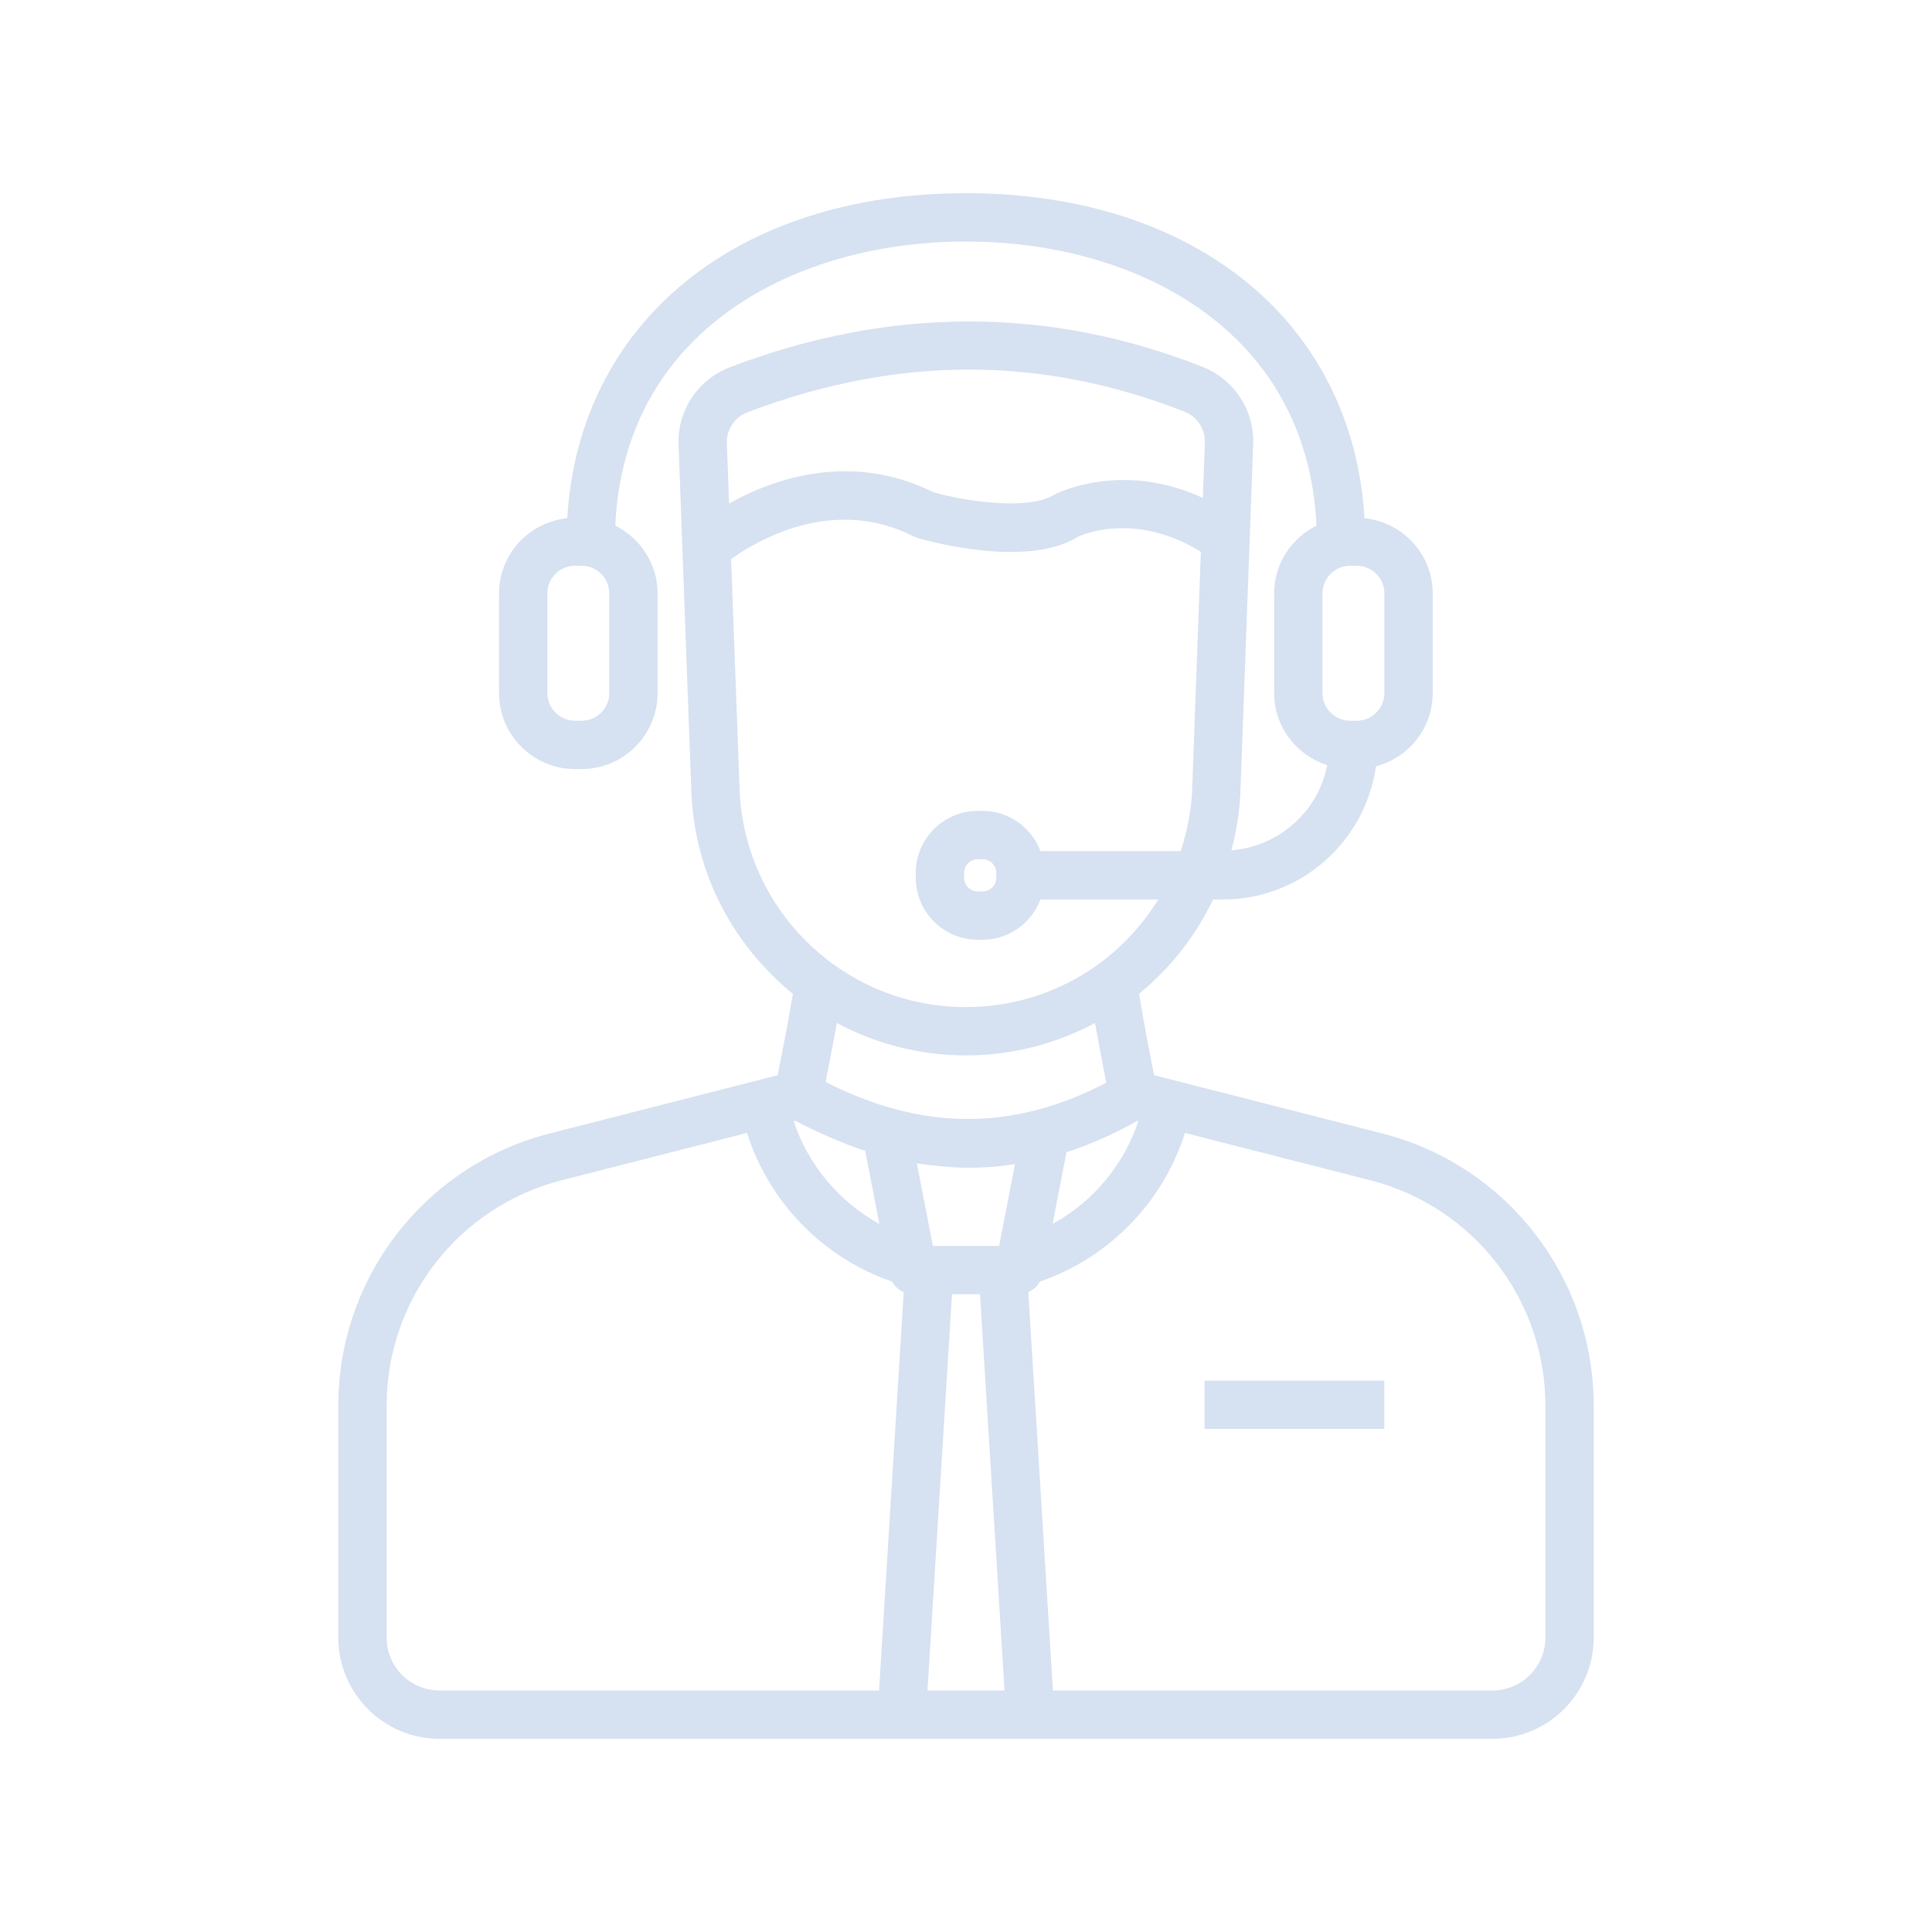 <svg width="100" height="100" viewBox="0 0 100 100" fill="none" xmlns="http://www.w3.org/2000/svg">
<path d="M71.651 71.461H62.346V73.961H71.651V71.461Z" fill="#366AB9" fill-opacity="0.2"/>
<path d="M71.538 58.666L59.735 55.652C59.547 54.712 59.223 53.043 58.956 51.436C60.595 50.099 61.893 48.429 62.791 46.556H63.302C67.337 46.556 70.675 43.551 71.217 39.663C72.903 39.219 74.156 37.697 74.156 35.874V30.714C74.156 28.684 72.603 27.028 70.626 26.823C70.021 16.714 61.897 10 49.993 10C38.089 10 29.965 16.714 29.36 26.823C27.383 27.028 25.831 28.684 25.831 30.714V35.874C25.831 38.042 27.595 39.806 29.764 39.806H30.104C32.272 39.806 34.036 38.042 34.036 35.874V30.714C34.036 29.174 33.138 27.852 31.846 27.207C32.312 17.068 41.178 12.5 49.993 12.5C58.808 12.5 67.674 17.068 68.14 27.208C66.848 27.853 65.951 29.175 65.951 30.714V35.874C65.951 37.626 67.11 39.097 68.697 39.603C68.233 41.995 66.213 43.814 63.738 44.012C63.983 43.08 64.143 42.12 64.197 41.139L64.861 23.054C64.956 21.271 63.895 19.633 62.222 18.98C54.279 15.852 46.045 15.861 37.81 18.999C36.109 19.636 35.031 21.282 35.125 23.074L35.791 41.16C36 45.043 37.746 48.734 41.041 51.447C40.767 53.053 40.441 54.717 40.252 55.654L28.462 58.666C22.014 60.309 17.511 66.105 17.511 72.758V84.762C17.511 87.65 19.86 90 22.749 90H46.676H53.323C53.332 90 53.339 89.999 53.348 90H77.251C80.139 90 82.489 87.65 82.489 84.762V72.758C82.489 66.105 77.986 60.309 71.538 58.666ZM31.536 35.874C31.536 36.664 30.894 37.306 30.104 37.306H29.764C28.974 37.306 28.331 36.664 28.331 35.874V30.714C28.331 29.924 28.974 29.282 29.764 29.282H30.104C30.894 29.282 31.536 29.924 31.536 30.714V35.874ZM68.451 30.714C68.451 29.924 69.093 29.282 69.882 29.282H70.223C71.013 29.282 71.656 29.924 71.656 30.714V35.874C71.656 36.664 71.013 37.306 70.223 37.306H69.882C69.093 37.306 68.451 36.664 68.451 35.874V30.714ZM58.924 58.025C58.173 60.298 56.565 62.211 54.481 63.352L55.2 59.639C55.335 59.581 56.811 59.176 58.872 58.011L58.924 58.025ZM56.679 52.948C56.895 54.168 57.114 55.293 57.263 56.039C52.276 58.645 47.552 58.454 42.731 56.003C42.881 55.255 43.101 54.136 43.315 52.95C47.563 55.219 52.564 55.154 56.679 52.948ZM41.152 58.006C42.637 58.8 44.476 59.493 44.782 59.563L45.517 63.352C43.434 62.209 41.827 60.297 41.076 58.025L41.152 58.006ZM48.285 64.489L47.455 60.214C48.07 60.311 48.279 60.312 48.411 60.331L48.411 60.332C48.536 60.336 50.186 60.62 52.535 60.255L51.715 64.489H48.285ZM38.694 21.338C42.542 19.872 46.398 19.128 50.155 19.128C53.885 19.128 57.636 19.861 61.309 21.307C61.968 21.564 62.401 22.228 62.363 22.941L62.259 25.773C58.149 23.867 54.84 25.465 54.588 25.597C53.269 26.426 50.099 25.977 48.328 25.485C44.023 23.349 40.021 24.788 37.736 26.06L37.622 22.961C37.585 22.256 38.023 21.589 38.694 21.338ZM38.288 41.046L37.842 28.936C39.139 28.005 43.1 25.625 47.305 27.769L47.524 27.855C48.096 28.021 53.189 29.425 55.813 27.773C55.843 27.758 58.669 26.399 62.157 28.561L61.7 41.024C61.642 42.068 61.432 43.083 61.111 44.056H53.854C53.396 42.842 52.231 41.973 50.858 41.973H50.609C48.84 41.973 47.4 43.412 47.4 45.182V45.431C47.4 47.201 48.84 48.64 50.609 48.64H50.858C52.231 48.64 53.396 47.77 53.854 46.556H59.951C57.712 50.189 53.892 52.127 49.986 52.127C43.725 52.127 38.622 47.207 38.288 41.046ZM51.568 45.182V45.431C51.568 45.822 51.25 46.14 50.858 46.14H50.609C50.218 46.14 49.9 45.822 49.9 45.431V45.182C49.9 44.791 50.218 44.473 50.609 44.473H50.858C51.25 44.473 51.568 44.791 51.568 45.182ZM20.011 84.762V72.758C20.011 67.249 23.74 62.449 29.079 61.088L38.668 58.639C39.797 62.226 42.602 65.108 46.173 66.332C46.308 66.579 46.519 66.77 46.776 66.88L45.501 87.5H22.749C21.239 87.5 20.011 86.272 20.011 84.762ZM48.006 87.5L49.274 66.989H50.726L51.994 87.5H48.006ZM79.989 84.762C79.989 86.272 78.761 87.5 77.251 87.5H54.498L53.224 66.88C53.481 66.77 53.692 66.579 53.827 66.332C57.398 65.107 60.203 62.225 61.332 58.639L70.92 61.088C76.26 62.449 79.989 67.249 79.989 72.758V84.762Z" fill="#366AB9" fill-opacity="0.2"/>
</svg>
